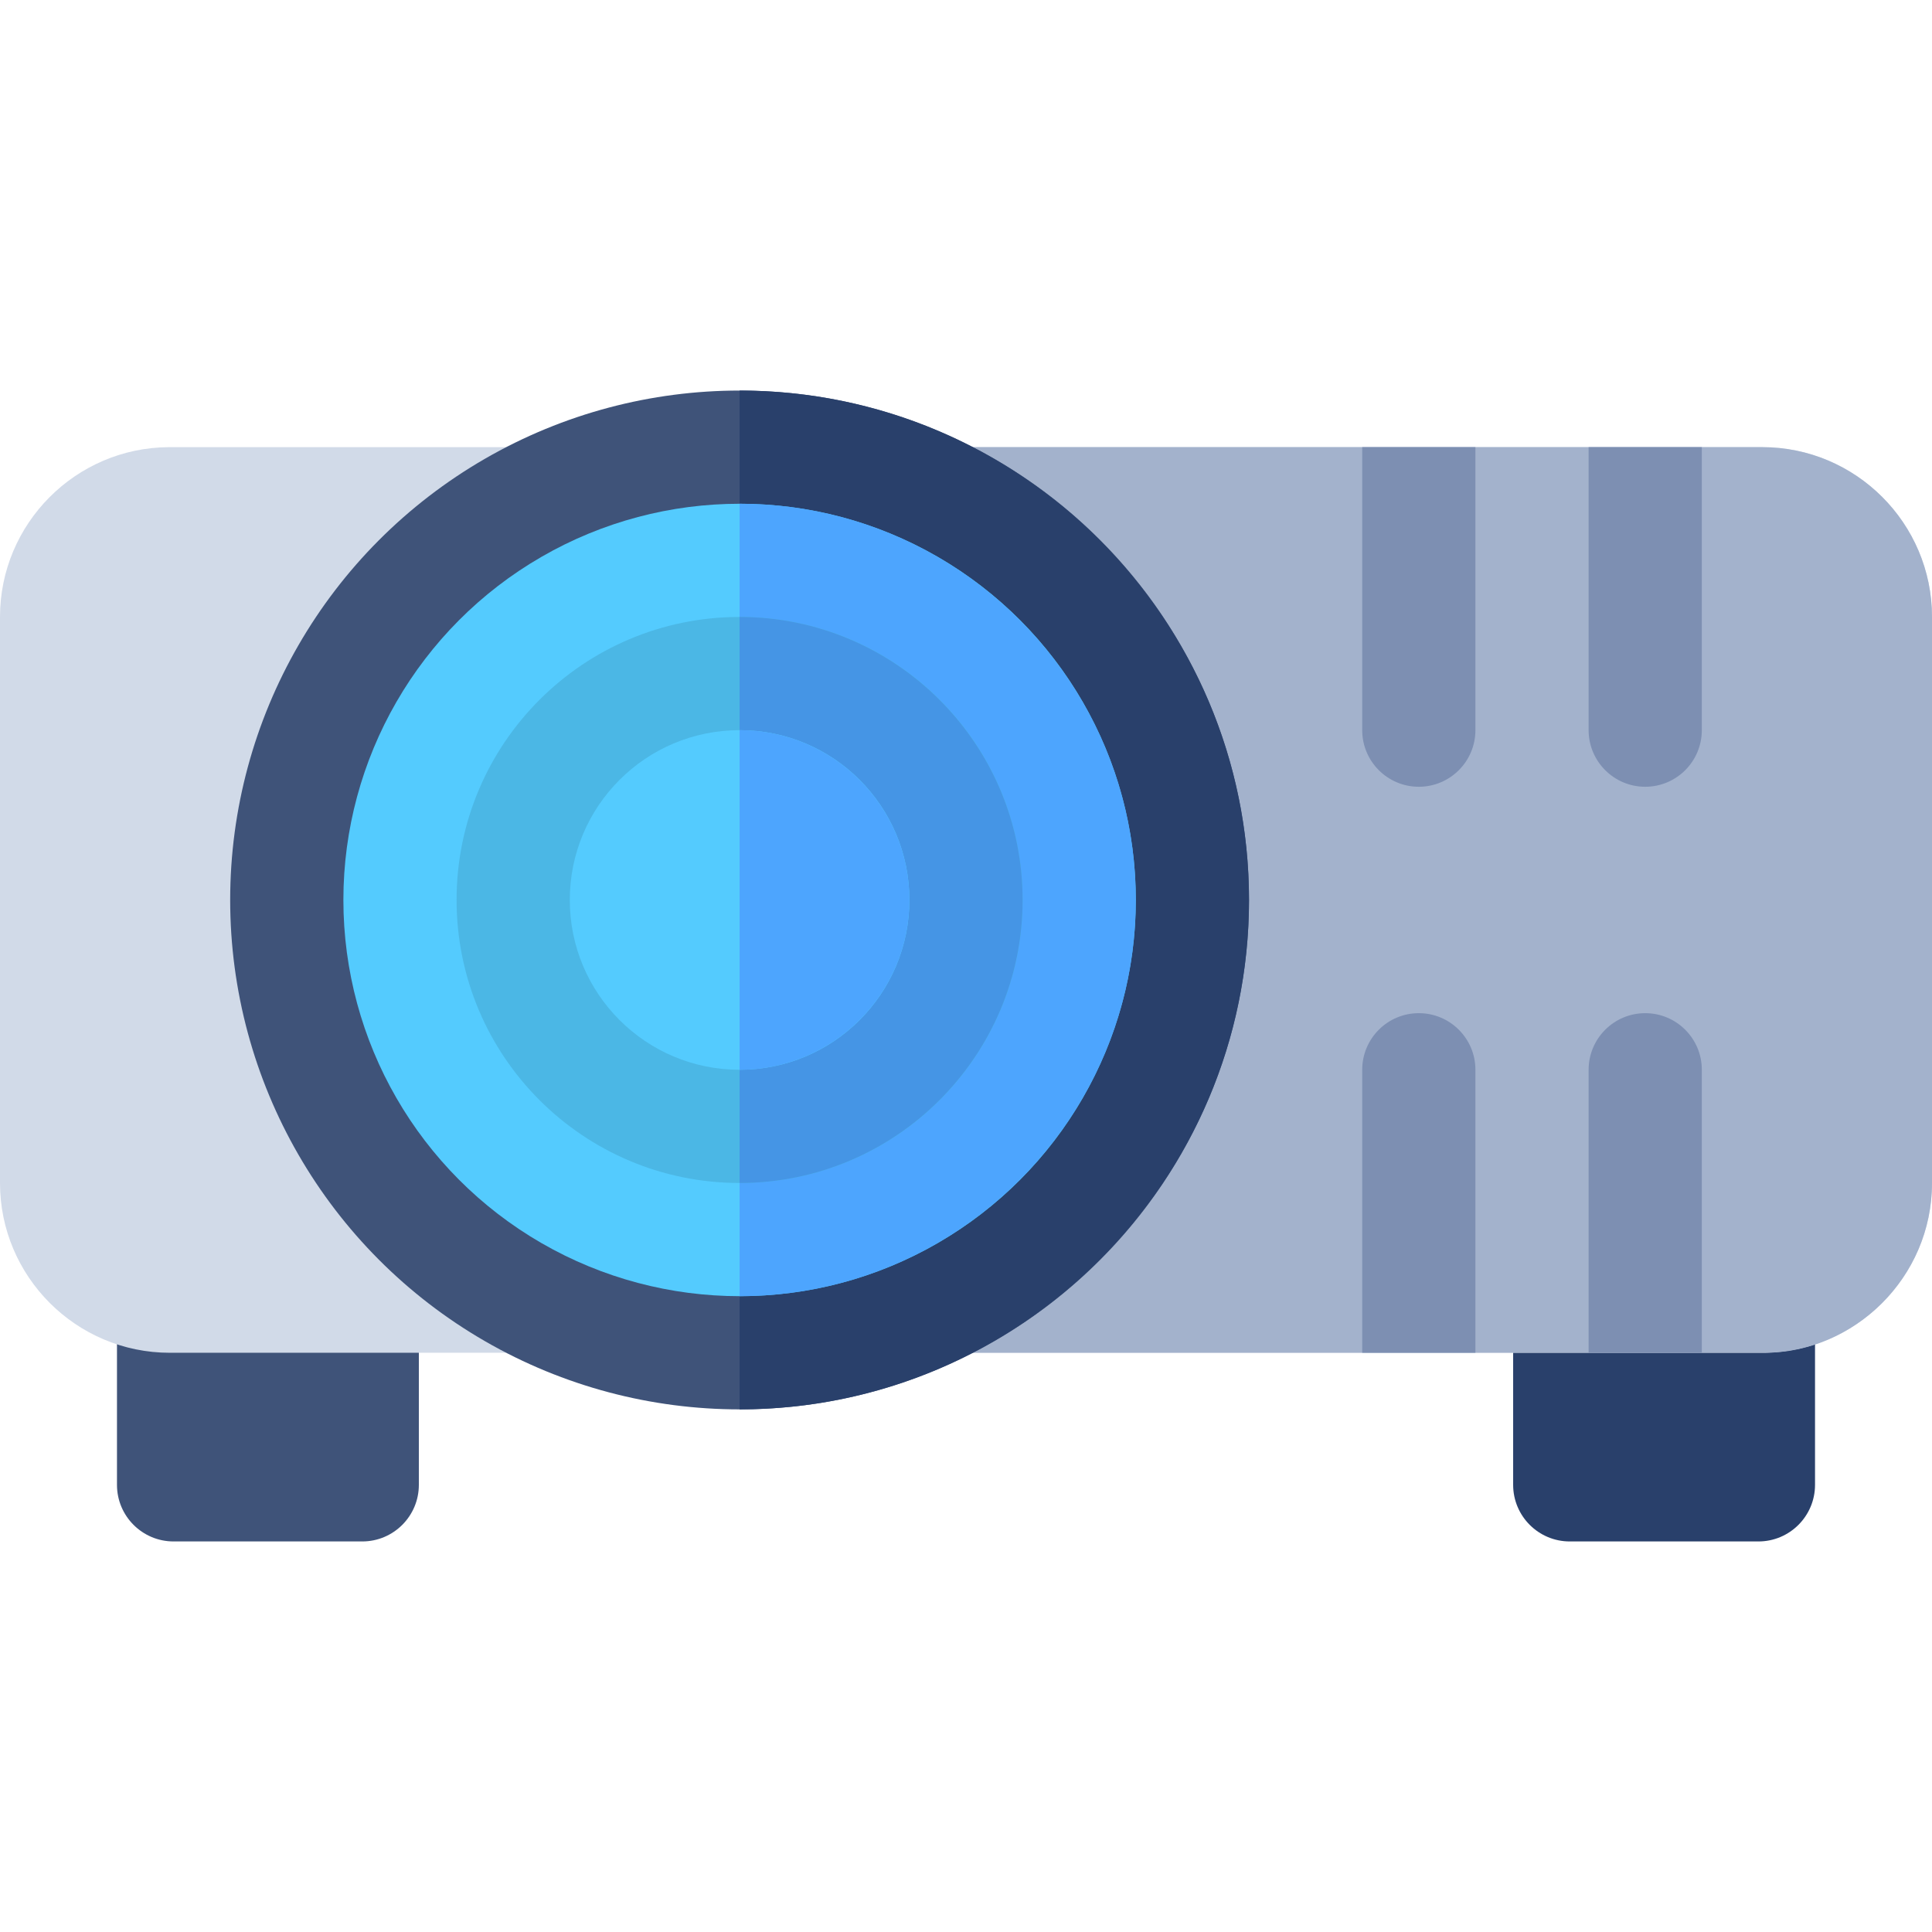 <svg id="Capa_1" enable-background="new 0 0 512 512" height="512" viewBox="0 0 512 512" width="512" xmlns="http://www.w3.org/2000/svg"><g><path d="m111 353.5v40c0 8.28-6.72 15-15 15h-50c-8.28 0-15-6.72-15-15v-42.53c11.686 4.396 5.412 1.755 80 2.53z" fill="#3f5379"/><path d="m481 350.92v42.58c0 8.28-6.72 15-15 15h-50c-8.28 0-15-6.72-15-15v-40c83.62 0 71.019.864 80-2.58z" fill="#29406b"/><path d="m512 163.5v150c0 24.34-19.43 44.23-43.6 44.98-.27.01-.54.02-.81.02h-422.59c-24.81 0-45-20.19-45-45v-150c0-24.72 20.04-44.85 44.73-45h422.27c24.81 0 45 20.19 45 45z" fill="#d1dae8"/><path d="m512 163.5v150c0 25.264-20.849 45-44.41 45h-271.59v-240h271c24.81 0 45 20.19 45 45z" fill="#a3b2cc"/><circle cx="196" cy="238.5" fill="#3f5379" r="135"/><path d="m331 238.5c0 74.439-60.552 135-135 135v-270c74.439 0 135 60.553 135 135z" fill="#29406b"/><circle cx="196" cy="238.5" fill="#54cbfe" r="105"/><path d="m301 238.5c0 57.9-47.1 105-105 105v-210c57.9 0 105 47.1 105 105z" fill="#4da5fe"/><circle cx="196" cy="238.5" fill="#4bb7e5" r="75"/><path d="m271 238.5c0 41.36-33.64 75-75 75v-150c41.36 0 75 33.65 75 75z" fill="#4595e5"/><circle cx="196" cy="238.5" fill="#54cbfe" r="45"/><path d="m241 238.5c0 24.81-20.19 45-45 45v-90c24.81 0 45 20.19 45 45z" fill="#4da5fe"/><g fill="#7d8fb2"><path d="m391 283.5v75h-30v-75c0-8.28 6.72-15 15-15s15 6.72 15 15z"/><path d="m451 283.5v75h-30v-75c0-8.28 6.72-15 15-15s15 6.72 15 15z"/><path d="m451 118.5v75c0 8.28-6.72 15-15 15s-15-6.72-15-15v-75z"/><path d="m391 118.5v75c0 8.28-6.72 15-15 15s-15-6.72-15-15v-75z"/></g></g></svg>